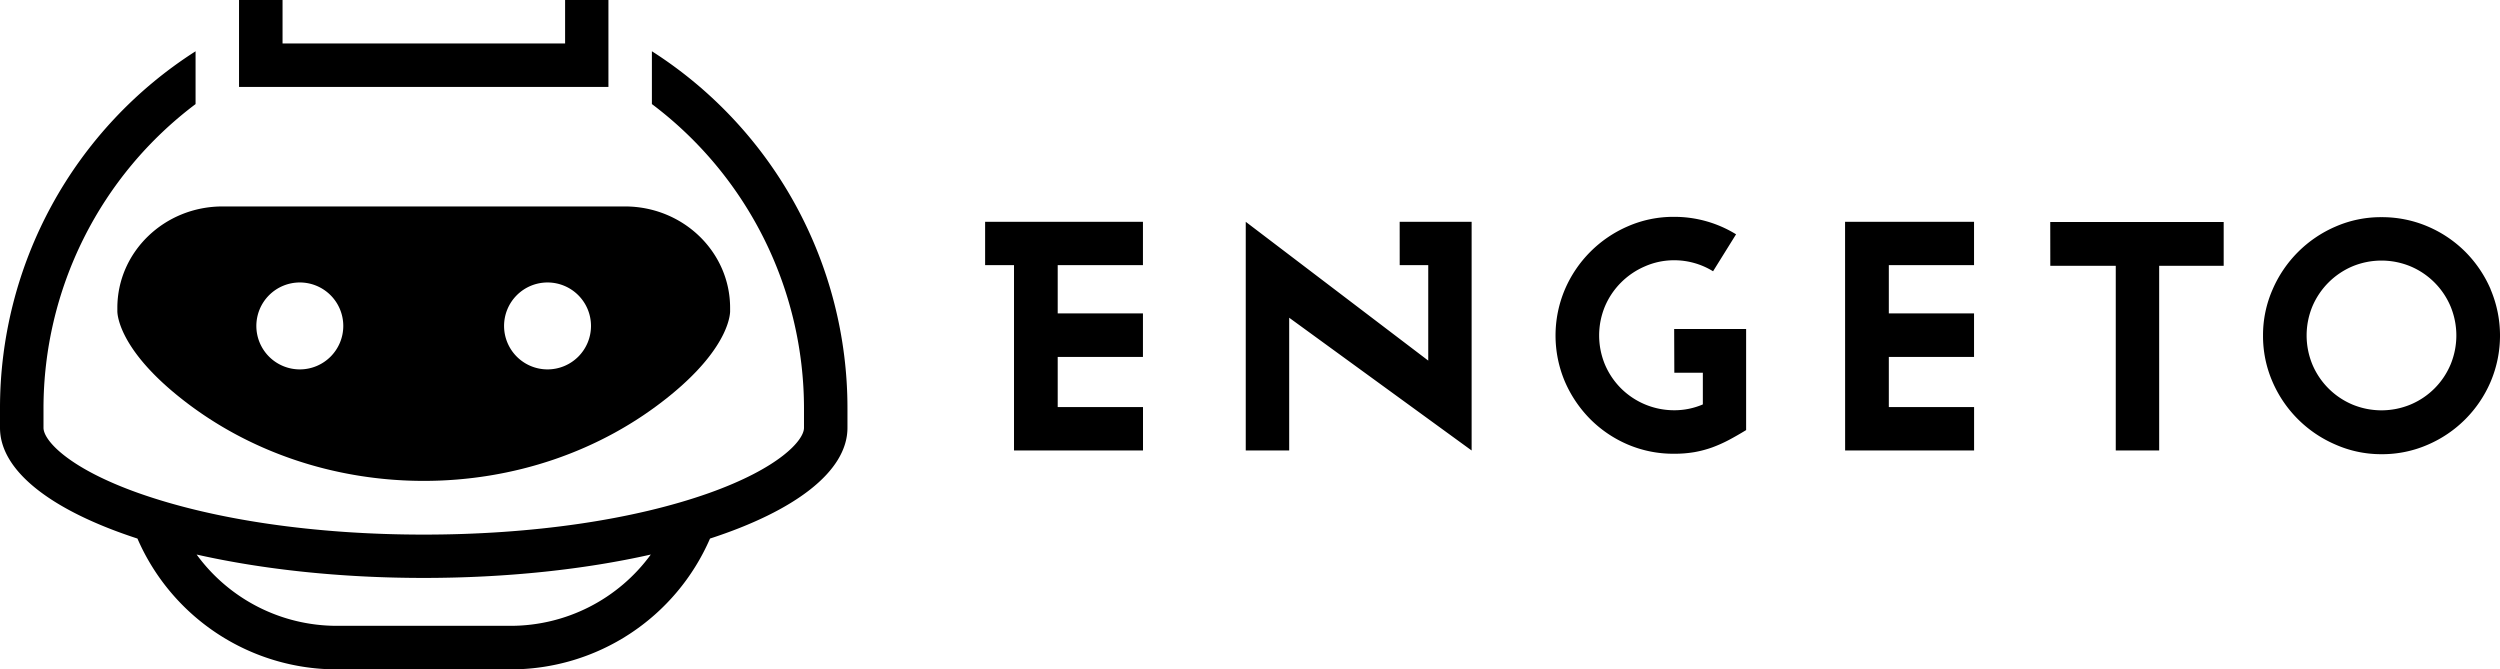 <svg class="sc-clGIgy fAglPS" viewBox="0 0 946.74 253.45"><defs><style>.face{fill-rule:evenodd;}.mask{fill:#00a4ff;}</style></defs><title>ssmain-engeto</title><g id="Layer_2" data-name="Layer 2"><g id="Layer_1-2" data-name="Layer 1"><path d="M373.06,100.4H384v70.2h48.85V154.16H400.55v-19h32.28V118.69H400.55V100.4h32.28V84H373.06Zm157,0h10.81v36.16L471.76,84V170.6h16.45V120.32L557.3,170.6V84H530.05Zm104,40.75h10.8v12a27.21,27.21,0,0,1-10.8,2.21,28.54,28.54,0,0,1-20.18-8.28,28.51,28.51,0,0,1-6.08-9,28.71,28.71,0,0,1,0-22.09,28.53,28.53,0,0,1,6.08-9,28.82,28.82,0,0,1,9.09-6.14A27.28,27.28,0,0,1,634,98.56a28,28,0,0,1,14.73,4.17l8.71-14A44.48,44.48,0,0,0,634,82.12a42.93,42.93,0,0,0-17.48,3.56,45.55,45.55,0,0,0-23.88,23.88,44.74,44.74,0,0,0,0,35,46.21,46.21,0,0,0,9.65,14.23,45.1,45.1,0,0,0,14.23,9.58A43.89,43.89,0,0,0,634,171.83a44.62,44.62,0,0,0,7.68-.61,42,42,0,0,0,6.68-1.77,52.1,52.1,0,0,0,6.33-2.82c2.09-1.11,4.27-2.36,6.56-3.76V124.58H634Zm64.68,29.45h48.84V154.16H715.29v-19h32.27V118.69H715.29V100.4h32.27V84H698.72Zm77.7-69.95h24.79V170.6h16.44V100.65h24.43V84.08H776.42Zm166.76,8.91a45.85,45.85,0,0,0-9.63-14.24,45.13,45.13,0,0,0-14.23-9.57,44.08,44.08,0,0,0-17.5-3.51,42.77,42.77,0,0,0-17.36,3.56,45.55,45.55,0,0,0-23.88,23.88A42.76,42.76,0,0,0,857,127a43.31,43.31,0,0,0,3.56,17.51,45.45,45.45,0,0,0,23.88,23.85A42.61,42.61,0,0,0,901.82,172a43.1,43.1,0,0,0,17.5-3.56,45.32,45.32,0,0,0,23.86-23.85,44.74,44.74,0,0,0,0-35M928,138.08a28.28,28.28,0,0,1-15.1,15.1,28.71,28.71,0,0,1-22.09,0,28.46,28.46,0,0,1-15.1-15.1,28.83,28.83,0,0,1,0-22.09,28.64,28.64,0,0,1,15.1-15.1,28.71,28.71,0,0,1,22.09,0A28.46,28.46,0,0,1,928,116a28.71,28.71,0,0,1,0,22.09"></path><path class="face" d="M246.87,19.41v20a144.31,144.31,0,0,1,57.6,115.23V162c0,4.81-9.6,15.35-36,24.73-28.59,10.14-66.93,15.72-108,15.72s-79.38-5.58-108-15.72c-26.44-9.38-36-19.92-36-24.73v-7.31A144.31,144.31,0,0,1,74.06,39.42v-20A160.33,160.33,0,0,0,0,154.65V162c0,16.61,20.06,31.55,52.05,41.95a82.29,82.29,0,0,0,75.5,49.54h65.83a82.29,82.29,0,0,0,75.5-49.54c32-10.4,52.05-25.34,52.05-41.95v-7.31A160.33,160.33,0,0,0,246.87,19.41M193.38,237H127.55a65.76,65.76,0,0,1-53.09-27c24.86,5.61,54.36,8.86,86,8.86s61.14-3.25,86-8.86a65.76,65.76,0,0,1-53.09,27"></path><path class="mask" d="M276.49,117.72V116.6c0-21.22-17.83-38.42-39.83-38.42H84.27c-22,0-39.83,17.2-39.83,38.42v1.12s-.64,13,22.69,32c26.51,21.6,59.93,32.39,93.35,32.39s66.84-10.79,93.34-32.39c23.34-19,22.67-32,22.67-32M113.56,139.89A16.46,16.46,0,1,1,130,123.43a16.46,16.46,0,0,1-16.46,16.46m93.81,0a16.46,16.46,0,1,1,16.46-16.46,16.46,16.46,0,0,1-16.46,16.46M230.41,0H214V16.46H107V0H90.52V32.92H230.41Z"></path></g></g></svg>
